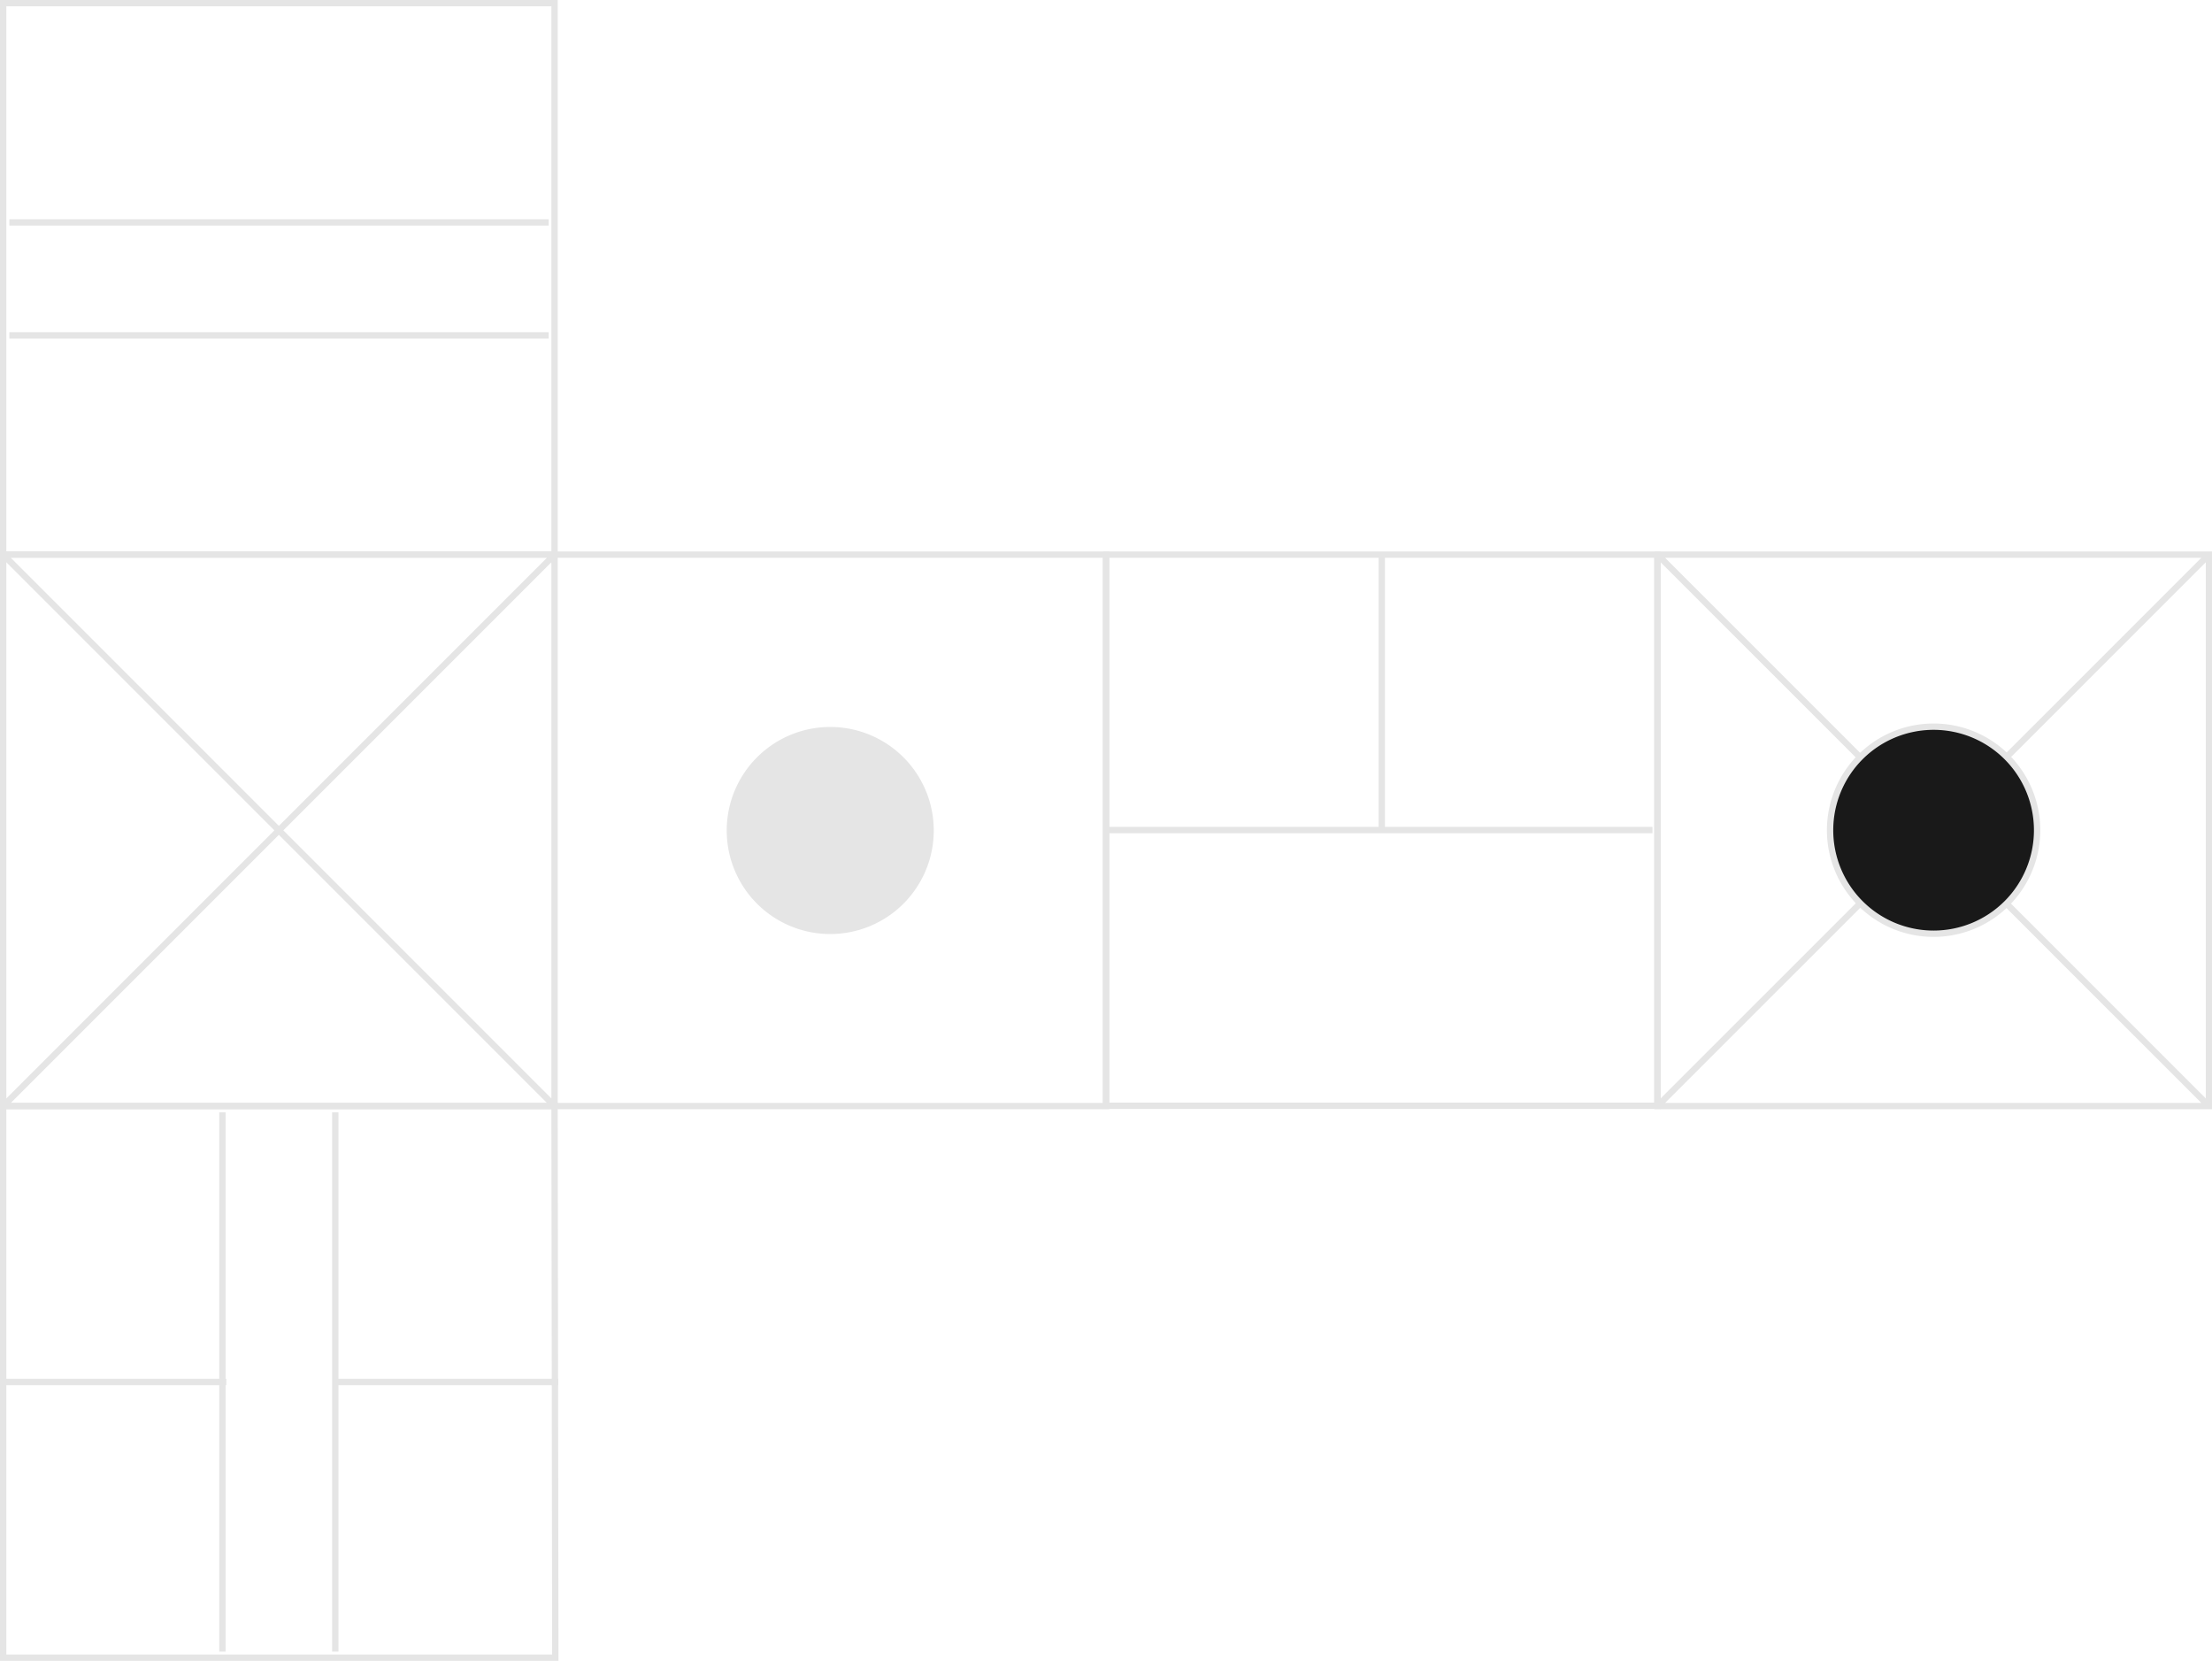 <svg xmlns="http://www.w3.org/2000/svg" viewBox="0 0 146.59 110.05"><defs><style>.cls-1{fill:none;stroke:#e5e5e5;stroke-width:0.42px;}.cls-2{fill:#e5e5e5;}.cls-3{fill:#191919;}</style></defs><title>s216</title><g id="Layer_2" data-name="Layer 2"><g id="Layer_1-2" data-name="Layer 1"><g id="s216"><path class="cls-1" d="M73.3,73.29H36.75V36.75H73.3Zm-73.09,0L36.75,36.75m-36.54,0L36.75,73.29m0,0H.21V36.75H36.75Z"/><path class="cls-2" d="M61.88,55A6.86,6.86,0,1,1,55,48.17,6.86,6.86,0,0,1,61.88,55"/><path class="cls-1" d="M109.84,73.29l36.55-36.54m-36.55,0,36.55,36.54m0,0H109.84V36.75h36.55Z"/><path class="cls-3" d="M135,55a6.86,6.86,0,1,1-6.86-6.85A6.86,6.86,0,0,1,135,55"/><path class="cls-1" d="M91.57,36.74V55M73.35,55h36.16m.33,18.27H73.3V36.75h36.54ZM22.22,109.44V73.7m-7.48,35.74V73.7m7.69,17.87H37M.4,91.57H15m21.8,18.27H.21V73.29H36.75ZM.62,22.22H36.36M.62,14.74H36.36m.39,22H.21V.21H36.75ZM135,55a6.86,6.86,0,1,1-6.86-6.85A6.86,6.86,0,0,1,135,55Z"/></g></g></g></svg>